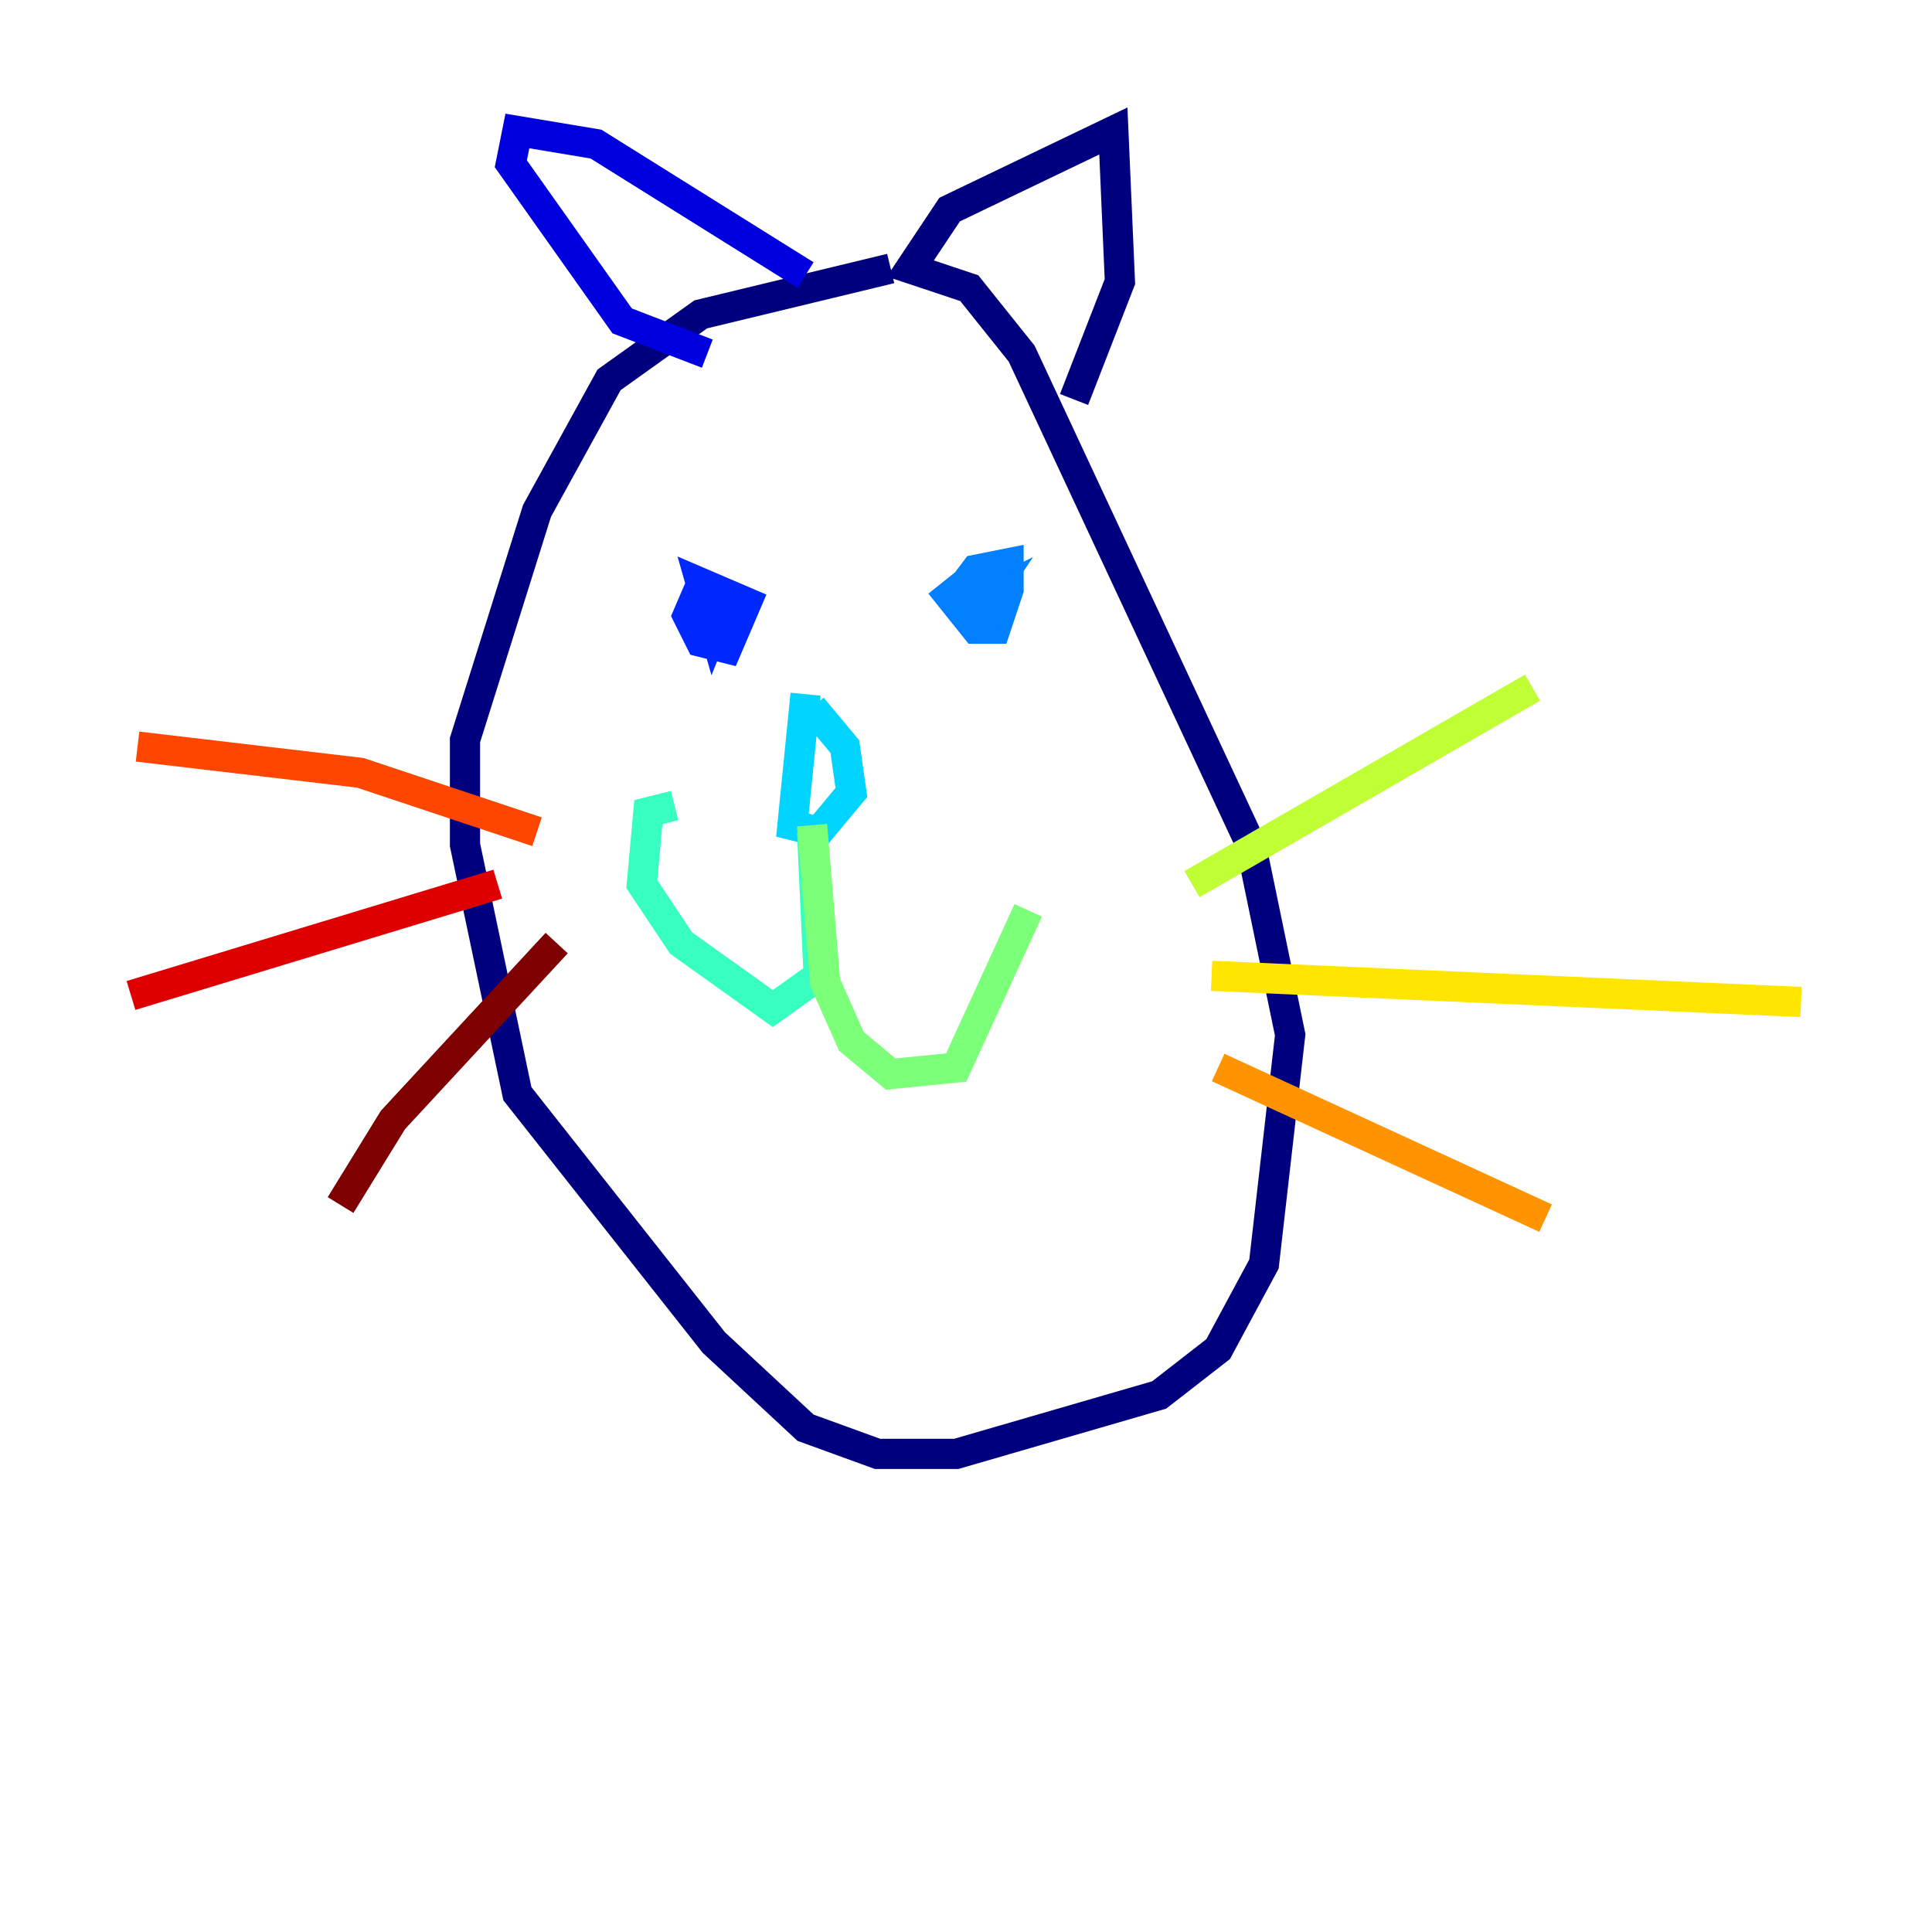 <?xml version="1.0" encoding="utf-8" ?>
<svg baseProfile="tiny" height="128" version="1.2" viewBox="0,0,128,128" width="128" xmlns="http://www.w3.org/2000/svg" xmlns:ev="http://www.w3.org/2001/xml-events" xmlns:xlink="http://www.w3.org/1999/xlink"><defs /><polyline fill="none" points="59.01,17.79 46.427,20.827 40.352,25.166 35.58,33.844 30.807,49.031 30.807,55.973 34.278,72.461 47.295,88.949 53.37,94.59 58.142,96.325 63.349,96.325 76.8,92.42 80.705,89.383 83.742,83.742 85.478,68.556 82.875,55.973 67.688,23.43 64.217,19.091 60.312,17.79 62.915,13.885 73.763,8.678 74.197,18.658 71.159,26.468" stroke="#00007f" stroke-width="2" /><polyline fill="none" points="53.37,18.224 39.485,9.546 34.278,8.678 33.844,10.848 41.22,21.261 46.861,23.43" stroke="#0000de" stroke-width="2" /><polyline fill="none" points="46.861,37.749 45.559,40.786 46.427,42.522 48.163,42.956 49.464,39.919 46.427,38.617 47.295,41.654 48.163,39.485" stroke="#0028ff" stroke-width="2" /><polyline fill="none" points="65.085,37.749 62.915,39.485 64.651,41.654 65.953,41.654 66.82,39.051 66.82,37.315 64.651,37.749 63.349,39.485 64.651,40.786 65.519,39.485 64.651,39.919" stroke="#0080ff" stroke-width="2" /><polyline fill="none" points="53.37,45.993 52.502,54.671 54.237,55.105 56.407,52.502 55.973,49.464 53.803,46.861" stroke="#00d4ff" stroke-width="2" /><polyline fill="none" points="53.803,55.105 54.237,64.651 51.2,66.82 45.125,62.481 42.522,58.576 42.956,53.803 44.691,53.37" stroke="#36ffc0" stroke-width="2" /><polyline fill="none" points="53.803,54.671 54.671,65.085 56.407,68.99 59.01,71.159 63.349,70.725 68.122,60.312" stroke="#7cff79" stroke-width="2" /><polyline fill="none" points="78.969,58.576 101.532,45.559" stroke="#c0ff36" stroke-width="2" /><polyline fill="none" points="80.271,64.651 119.322,66.386" stroke="#ffe500" stroke-width="2" /><polyline fill="none" points="80.705,70.725 102.4,80.705" stroke="#ff9400" stroke-width="2" /><polyline fill="none" points="35.58,55.105 23.864,51.2 9.112,49.464" stroke="#ff4600" stroke-width="2" /><polyline fill="none" points="32.976,58.576 8.678,65.953" stroke="#de0000" stroke-width="2" /><polyline fill="none" points="36.881,62.481 26.034,74.197 22.563,79.837" stroke="#7f0000" stroke-width="2" /></svg>